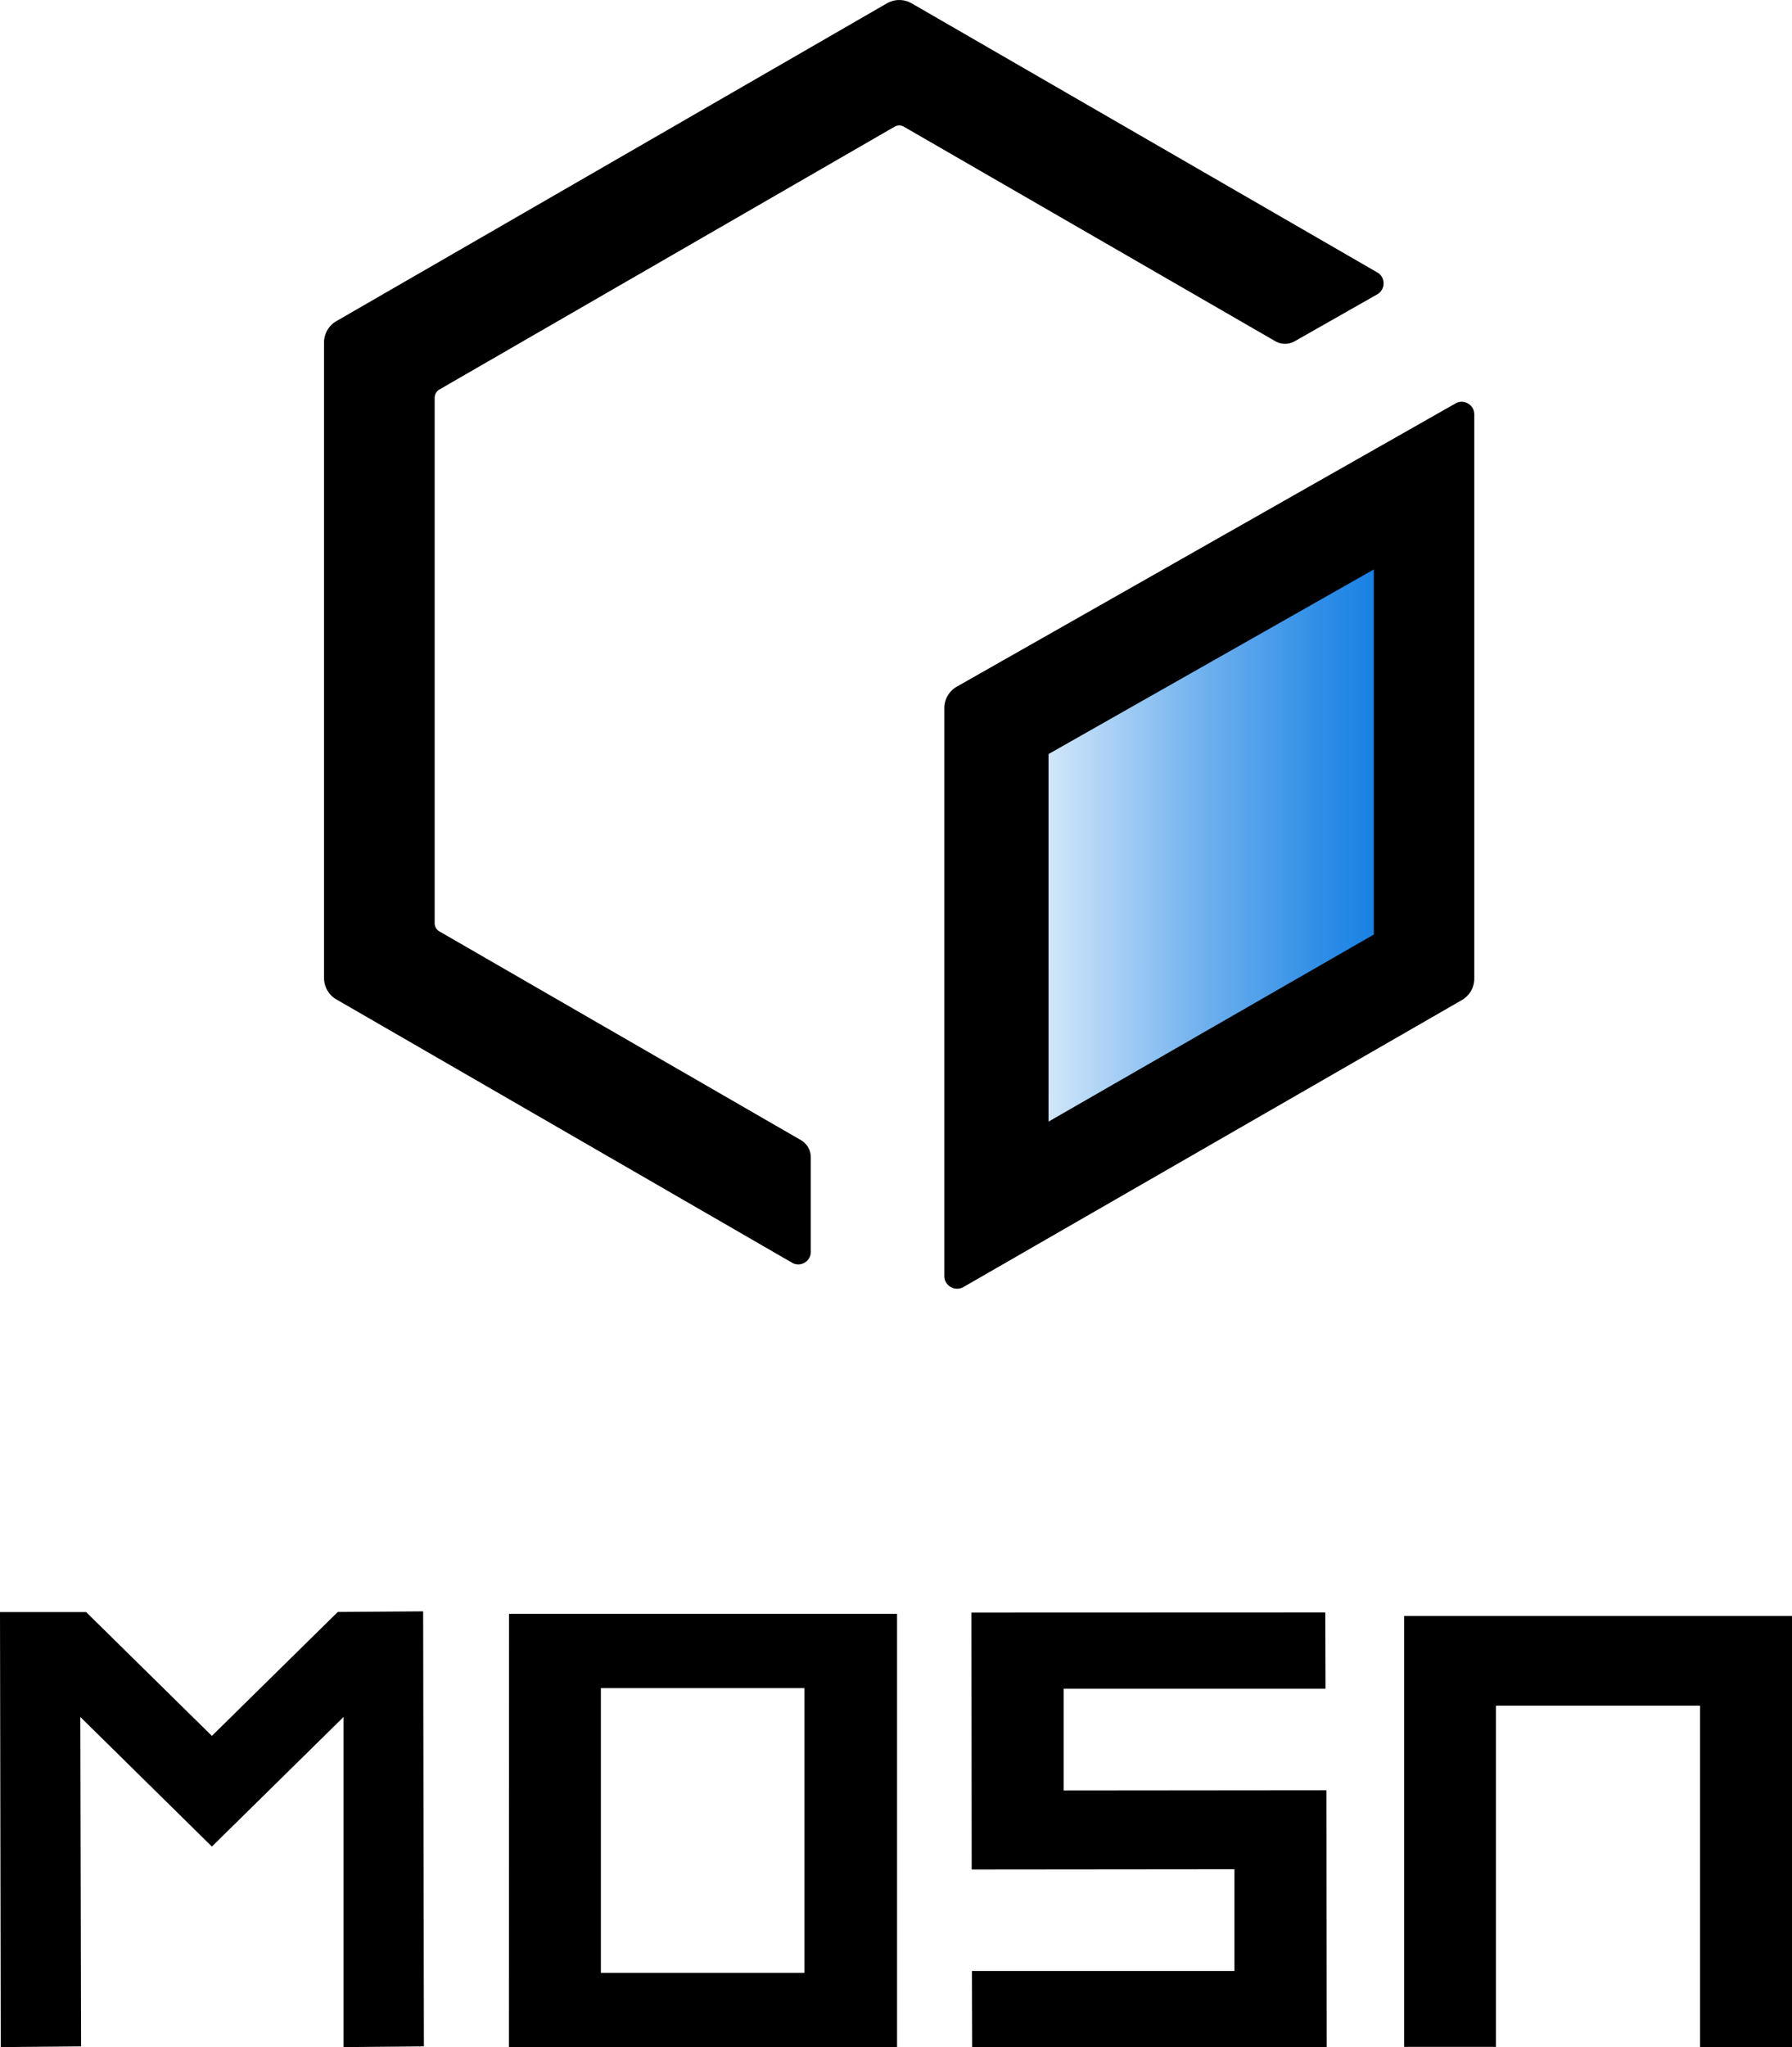<svg xmlns="http://www.w3.org/2000/svg"  viewBox="0 0 144.79 165.36"><defs><linearGradient id="未命名的渐变_2" x1="79.27" y1="68.27" x2="116.44" y2="68.27" gradientUnits="userSpaceOnUse"><stop offset="0" stop-color="#0074e1" stop-opacity="0"/><stop offset="0.19" stop-color="#0074e1" stop-opacity="0.23"/><stop offset="0.48" stop-color="#0074e1" stop-opacity="0.56"/><stop offset="0.72" stop-color="#0074e1" stop-opacity="0.8"/><stop offset="0.9" stop-color="#0074e1" stop-opacity="0.94"/><stop offset="1" stop-color="#0074e1"/></linearGradient></defs><title>资源 11</title><g id="图层_2" data-name="图层 2"><g id="图层_1-2" data-name="图层 1"><polygon points="107.19 165.36 107.17 144.61 85.94 144.63 85.94 136.41 107.1 136.41 107.08 130.25 78.49 130.26 78.51 151.01 99.74 150.99 99.74 159.21 78.53 159.21 78.55 165.36 107.19 165.36"/><path d="M41.12,165.36l31.36,0v-35l-31.35,0Zm7.43-29H65v23H48.55Z"/><path d="M144.79,165.36l0-34.83-31.34,0v34.81h7.42V137.78h16.49v27.58Z"/><polygon points="34.25 165.3 34.19 130.16 27.29 130.21 17.12 140.22 6.96 130.22 0 130.22 0.06 165.36 6.55 165.3 6.49 138.69 17.12 149.16 27.76 138.69 27.76 165.36 34.25 165.3"/><polygon points="79.75 57.41 116.44 36.16 115.95 80.29 79.27 100.37 79.75 57.41" style="fill:url(#未命名的渐变_2)"/><path d="M118.6,32.59a1,1,0,0,0-1,0L77.3,55.47a2,2,0,0,0-1,1.75v45.85a1,1,0,0,0,.52.89,1,1,0,0,0,.51.14,1,1,0,0,0,.52-.14l40.27-23.18a2,2,0,0,0,1-1.74V33.49A1,1,0,0,0,118.6,32.59ZM111,46V75.49L84.72,90.6V60.91Z"/><path d="M111.27,22,73.66.27a2,2,0,0,0-2,0L27.18,25.94a2,2,0,0,0-1,1.74V79a2,2,0,0,0,1,1.73L64,102a1,1,0,0,0,1,0,1,1,0,0,0,.51-.89V93.48a1.6,1.6,0,0,0-.79-1.38L35.51,75.24a.76.76,0,0,1-.39-.66V32.13a.77.77,0,0,1,.39-.67L72.27,10.24a.76.76,0,0,1,.77,0l30,17.32a1.59,1.59,0,0,0,1.58,0l6.65-3.78a1,1,0,0,0,.52-.9A1,1,0,0,0,111.27,22Z"/></g></g></svg>